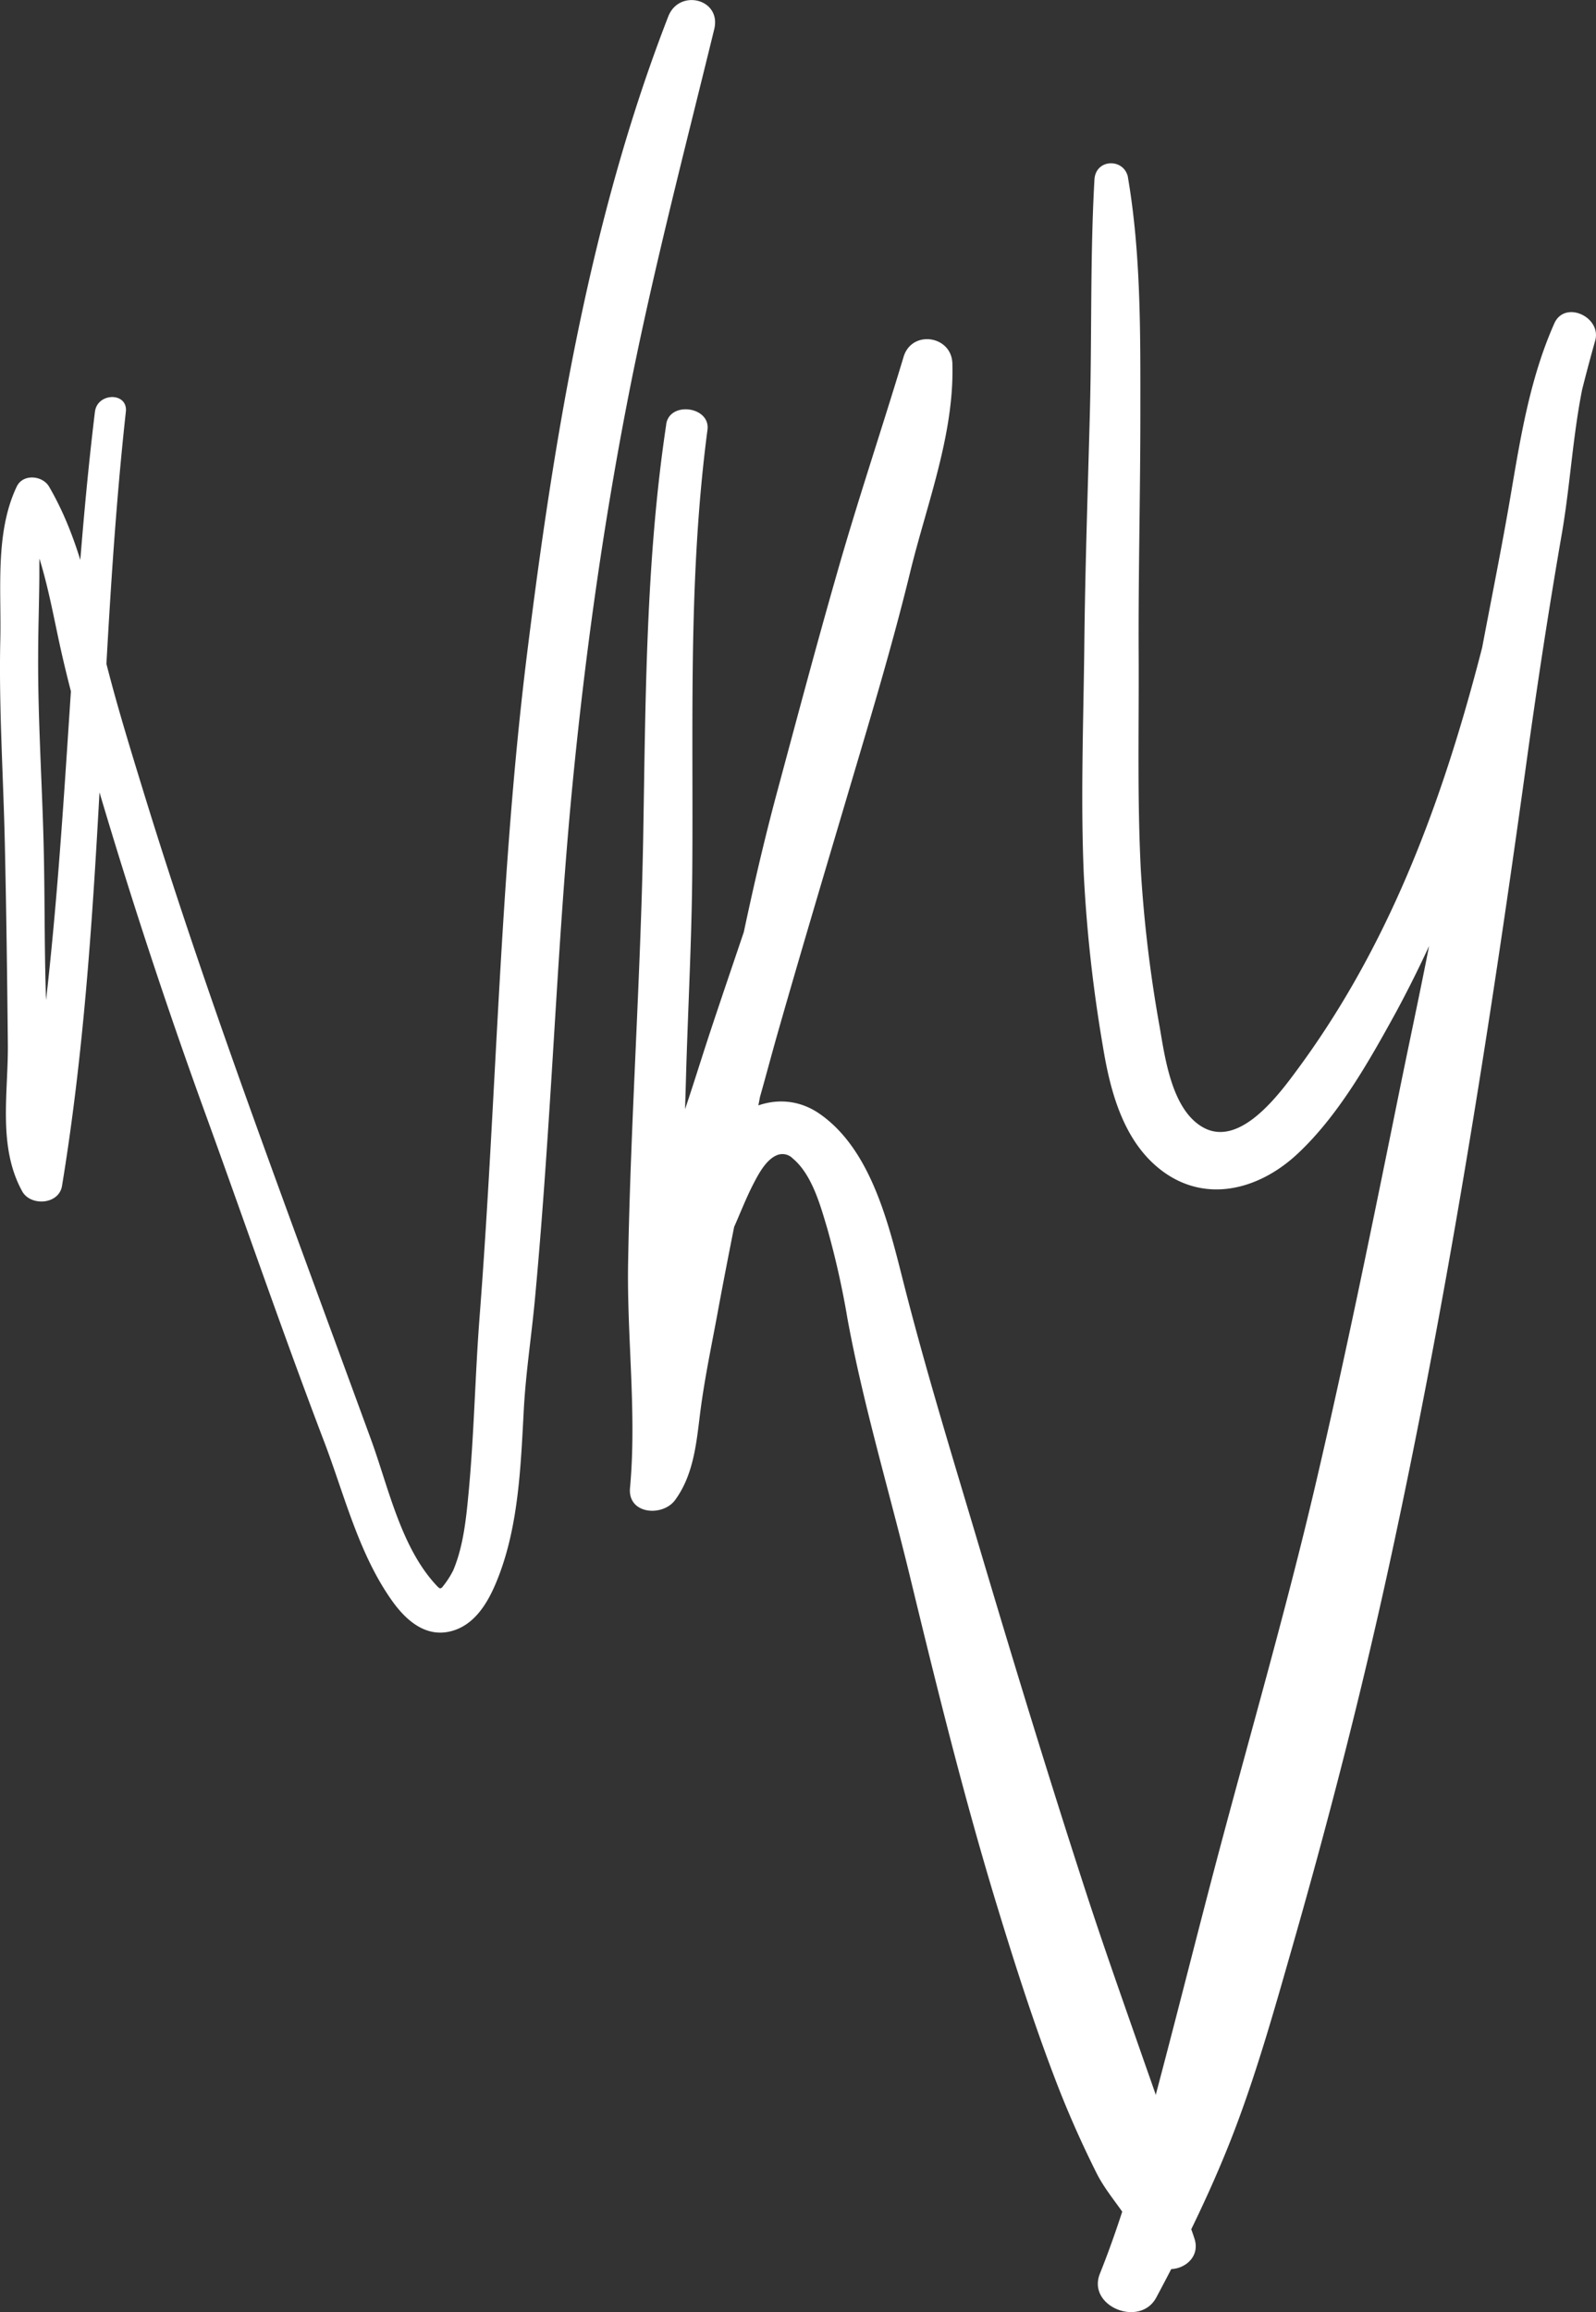 <svg id="Calque_1" data-name="Calque 1" xmlns="http://www.w3.org/2000/svg" viewBox="0 0 386.53 559.72"><rect x="0" y="0" width="386.53" height="559.72" fill="#333333" stroke="none"/><defs><style>.cls-1{fill:#fff;}</style></defs><title>logo-nky</title><path class="cls-1" d="M160.64,127.64c-7.47,61.42-6.41,123.7-18.18,184.59l9.66-1.26c-5.43-9.38-2.45-23-3-33.44-.85-15.23-.53-30.51-.93-45.75-.39-15-1.39-30-1.31-45,0-6.43.25-12.86.29-19.28,0-5.65-.12-11.93,2.31-17.17h-7.83c5.85,9.91,7.87,21.67,10.25,32.79,2.66,12.37,6.2,24.43,9.79,36.56q11.81,39.82,26,78.81c9.43,26,18.44,52.24,28.3,78.12,5,13,8.43,27.49,16.65,39,3.47,4.85,8.36,9.08,14.7,7.17,5.95-1.8,9.06-7.92,11.11-13.29,4.83-12.62,5.33-26.93,6.05-40.28.48-8.88,1.85-17.7,2.68-26.56,1.28-13.69,2.29-27.42,3.2-41.14,1.87-28,3.22-55.94,5.94-83.84,3-30.72,7.25-61.32,13.1-91.63,5.89-30.58,13.81-60.71,21.2-90.95,1.79-7.37-8.5-9.88-11.14-3.07-19.05,49-27.74,102.33-34.2,154.33-6.61,53.27-7.35,106.77-11.47,160.22-1.09,14.05-1.33,28.22-2.63,42.24-.6,6.41-1.24,13.39-3.78,19.38a22.12,22.12,0,0,1-2.65,4.06c-.35.48-1.21.15-.11.44-.6-.16-.74-.26-1.51-1.1-8.47-9.24-11.46-23.69-15.67-35.18-8.85-24.18-17.79-48.32-26.55-72.54-10.19-28.17-20-56.39-28.77-85-3.9-12.7-7.78-25.34-10.69-38.31-2.69-12-5.67-24-11.93-34.74-1.6-2.73-6.35-3.16-7.83,0C136.37,157,138,170.88,137.71,183c-.36,16.28.72,32.54,1.09,48.82s.58,32.66.74,49c.12,11.78-2.49,24.71,3.45,35.55,2,3.72,8.91,3.32,9.67-1.26,10.19-62,8.61-125.09,15.46-187.41.52-4.79-6.91-4.7-7.48,0Z" transform="translate(-137.64 -28.02)"/><path class="cls-1" d="M299,130.72c-5,33.19-5,66.75-5.59,100.23-.63,34.27-3.05,68.45-3.65,102.73-.32,18.12,2.13,36.47.46,54.53-.6,6.41,7.84,7.05,10.88,3,4.43-6,5.17-13.51,6.05-20.67,1.09-8.82,3-17.58,4.58-26.31,3.5-18.83,7.5-37.56,11.07-56.37,3.48-18.39,7-36.8,11.52-55s9.74-36.32,14.84-54.39c5.75-20.37,11.27-41.15,19-60.87L356.28,116c-.88,17.26-7.48,34.42-11.83,51-4.85,18.48-10.69,36.69-16.31,54.95-5.76,18.72-12.31,37.19-18.47,55.77-2.85,8.62-5.44,17.31-8.59,25.83s-6.21,17.21-6.41,26.54c-.14,7,9.35,11.26,14.19,5.88,5.47-6.08,7.56-14.24,11.25-21.37,1.21-2.33,3-5.76,5.6-6.89a3.48,3.48,0,0,1,3.91.74c4.68,3.89,6.7,11.36,8.37,16.95a206.8,206.8,0,0,1,4.9,21.87c3.86,21,10.09,41.61,15.13,62.39,6.51,26.86,13.12,53.65,21.2,80.09,4.4,14.39,9,28.74,14.42,42.77,2.8,7.24,6,14.43,9.48,21.39,1.69,3.42,4,6.26,6.2,9.36,2.52,3.58,4.57,7.47,6.78,11.26,3.32,5.67,12.95,2,10.83-4.56-1.12-3.45-2.62-7-3.37-10.55-.79-3.74-1-7.58-1.95-11.28-1.91-7.18-4.54-14.38-7-21.4-4.75-13.62-9.59-27.2-14.05-40.92-8.93-27.46-17.37-55.11-25.6-82.79-6.33-21.28-12.89-42.51-18.37-64-3.58-14.07-7.77-32.6-20.47-41.39-7.61-5.27-16.87-3.16-22.95,3.4-6.38,6.87-10.18,17.22-16.07,23.2l14.19,5.88c.57-8.71,4.14-17.18,6.94-25.36,3-8.73,5.2-17.7,7.73-26.57,5.36-18.78,10.95-37.5,16.5-56.22,5.42-18.31,11-36.59,15.54-55.16,4-16.55,10.8-33.58,10.29-50.82-.2-6.77-9.83-8.17-11.81-1.6-5.3,17.6-11.18,35-16.21,52.69-5,17.44-9.65,34.95-14.37,52.46-9.66,35.85-15.37,72.75-22.61,109.14q-3.17,15.87-6.1,31.78c-1.32,7.12-.68,17.69-5.32,23.62l10,4.13c1.93-16.16.79-32.09.71-48.3-.08-16.8.72-33.63,1.18-50.42.47-17,1.42-33.92,1.54-50.91.13-16.58-.09-33.16.12-49.73.24-19,1.08-37.95,3.56-56.78.75-5.64-9.15-7-10-1.35Z" transform="translate(-137.64 -28.02)"/><path class="cls-1" d="M411.23,78.93c0-2.49-.13-5-.34-7.43-.43-5.22-7.89-5.32-8.19,0-1.05,18.62-.61,37.44-1.1,56.09s-1.15,37.57-1.35,56.36c-.2,18.57-.93,37.21-.13,55.78a351.78,351.78,0,0,0,4.6,41.44c1.72,10.61,4.76,22.44,13.44,29.57,10.8,8.88,24.16,5.53,33.7-3.38,10-9.33,17.39-22.5,23.9-34.35a282.65,282.65,0,0,0,19.51-45.14c13-38.35,17.72-78.54,28.7-117.37,1.62-5.73-7.35-9.92-9.9-4.18-5.7,12.84-8,26.5-10.34,40.26-2.66,15.86-6,31.63-8.84,47.45-3,16.4-5.72,32.85-8.59,49.27s-6.43,32.53-9.73,48.79c-6.46,31.83-12.92,63.65-20.32,95.28C449,418.3,440.12,448.78,432,479.49c-4.36,16.57-8.54,33.19-12.9,49.77s-8.69,33.21-15.08,49.18c-3.17,7.9,9.71,13.14,13.66,5.76,7.19-13.44,14-27.31,19.37-41.6s9.53-29.14,13.76-43.92c8.63-30.14,16.52-60.77,23.2-91.41,14-64.23,24.33-129.52,33.31-194.62,2.56-18.52,5.38-37,8.57-55.4,2.69-15.52,2.91-31.77,8.05-46.75l-10.45-2.88c-13.18,61.74-23,126.81-61.41,179-4.5,6.11-14.15,19.45-23.18,14.26-7.42-4.27-9.09-16.58-10.38-24.11a323.94,323.94,0,0,1-4.58-38c-.89-17.26-.45-34.57-.53-51.84-.1-19.45.4-38.88.41-58.33,0-19.21.22-39.18-3.1-58.17l-7.9,2.18c.73,2.39,1.34,4.79,1.9,7.22.83,3.64,6.53,2.82,6.48-.88Z" transform="translate(-137.64 -28.02)"/></svg>